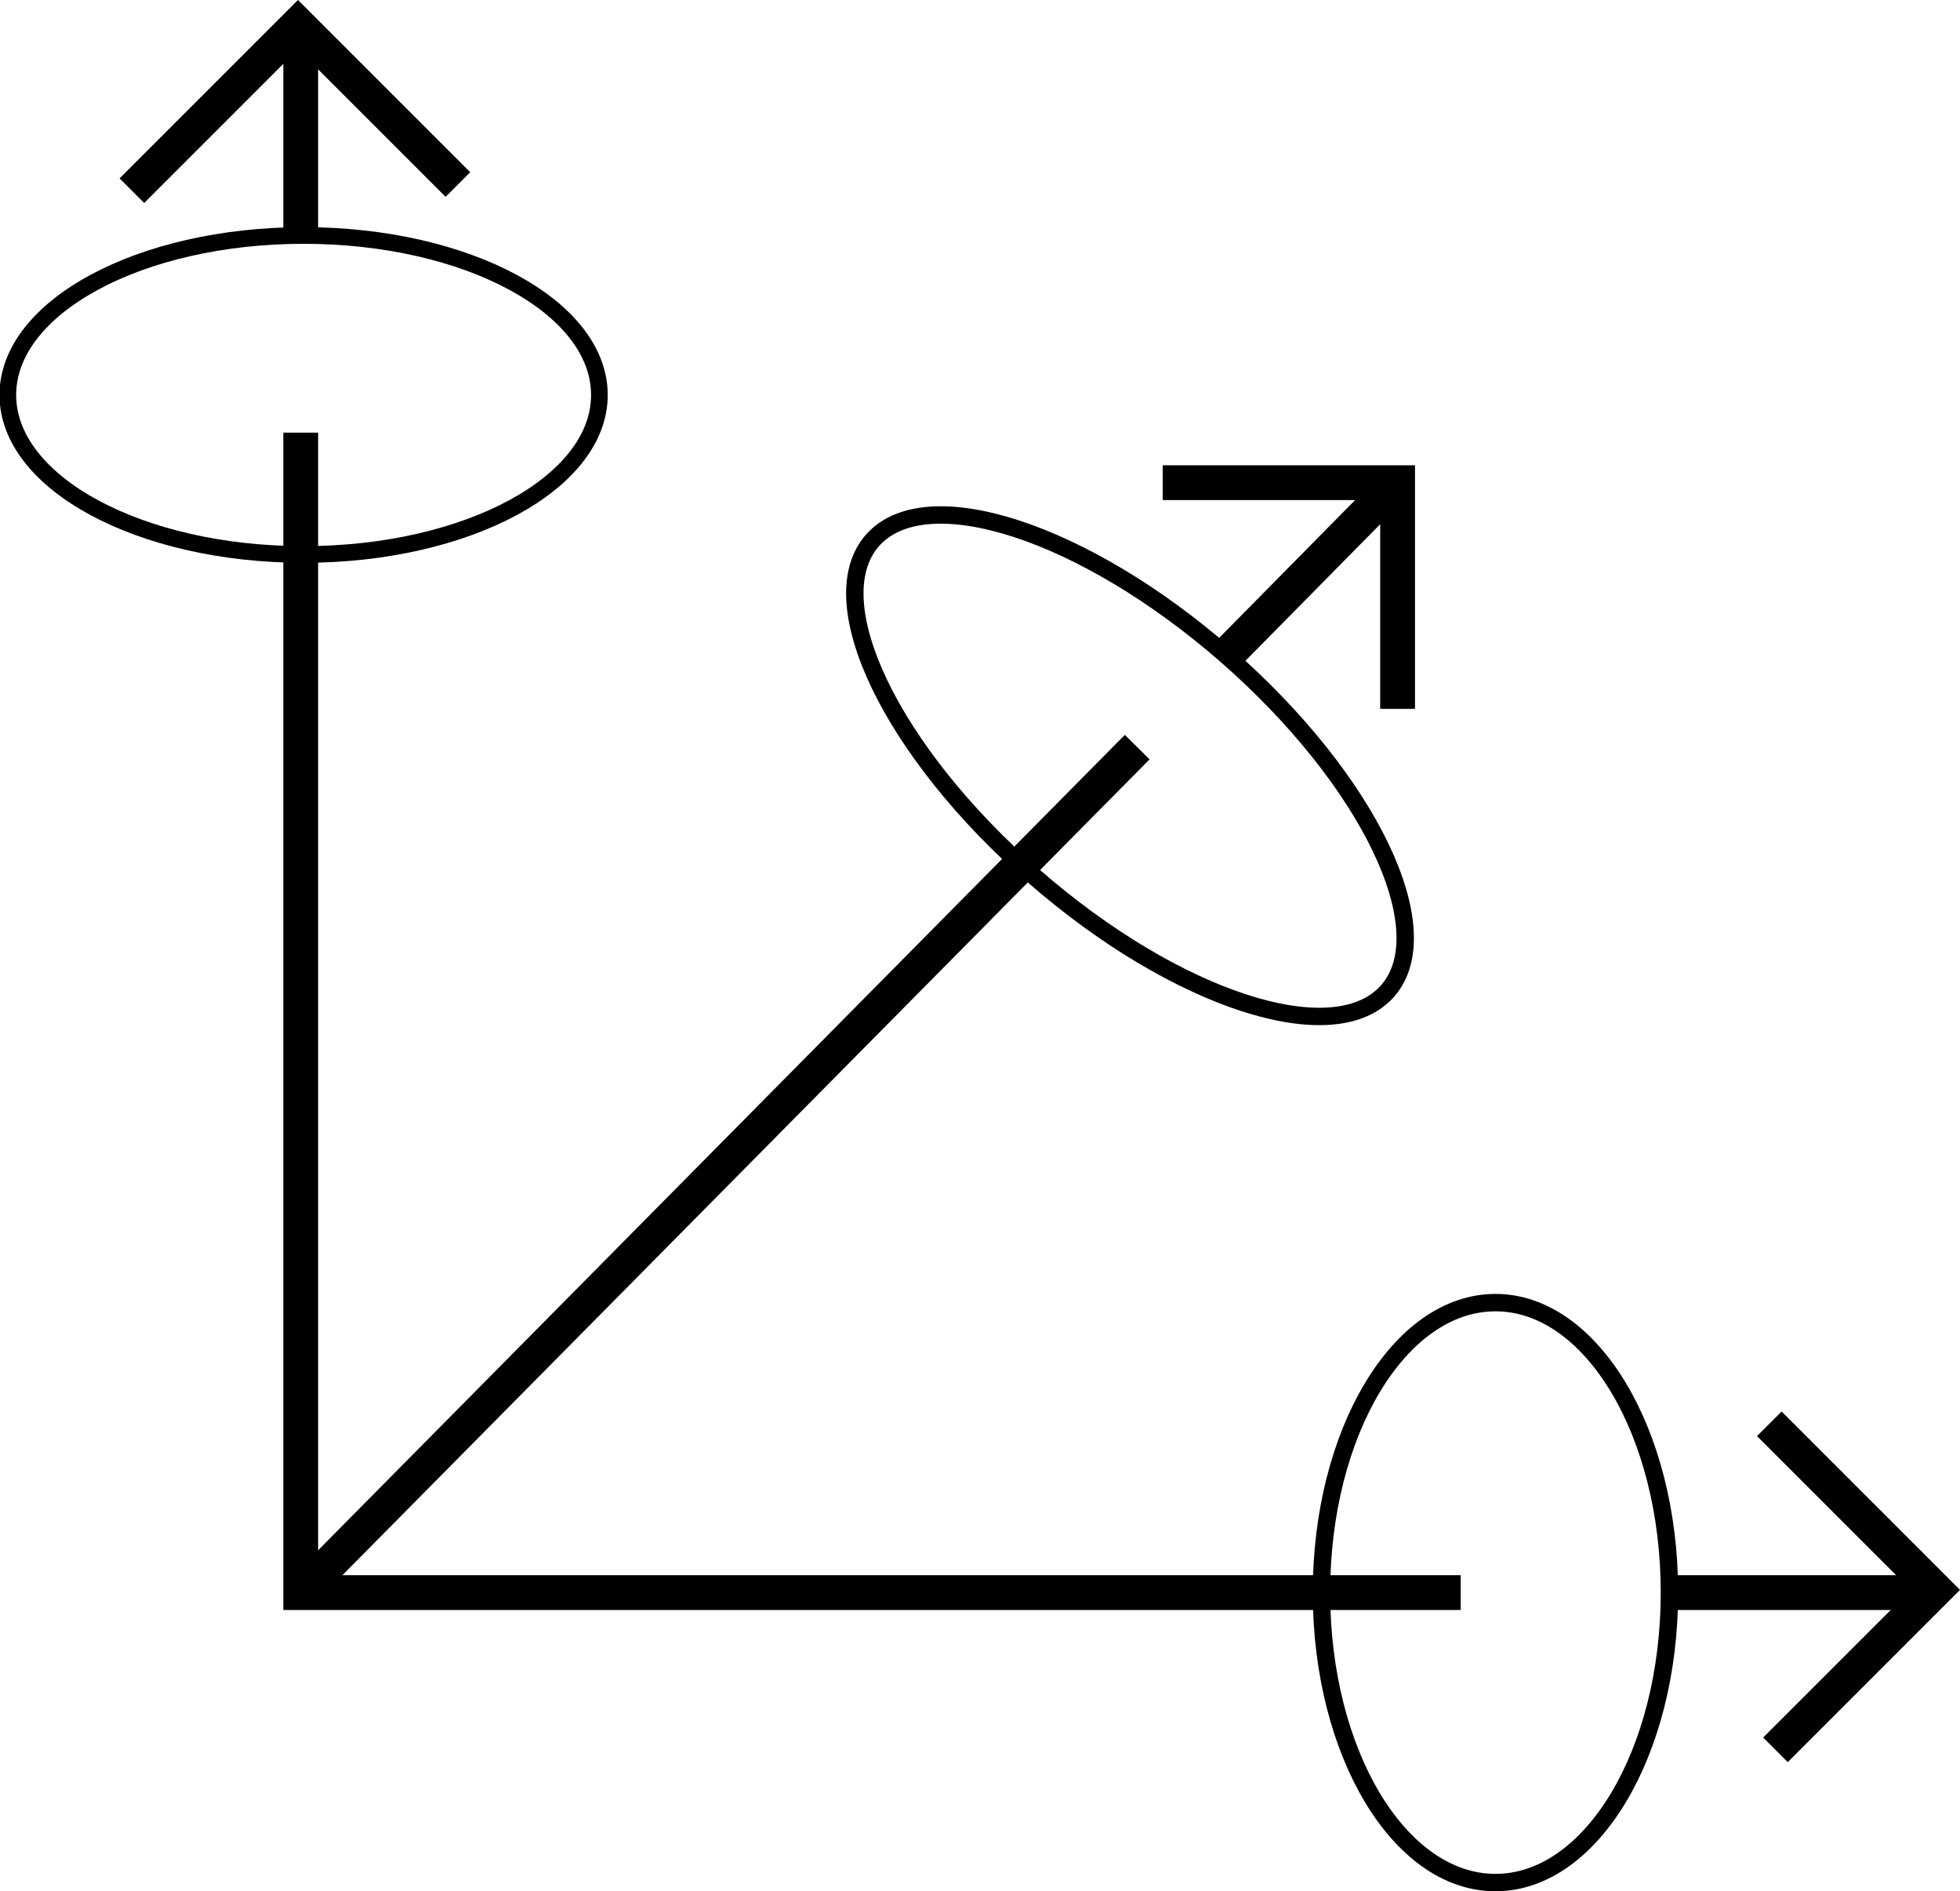 <svg xmlns="http://www.w3.org/2000/svg" xmlns:xlink="http://www.w3.org/1999/xlink" xmlns:a="http://ns.adobe.com/AdobeSVGViewerExtensions/3.0/" width="56.325" height="54.337" viewBox="0 0 56.325 54.337" overflow="visible" enable-background="new 0 0 56.325 54.337" xml:space="preserve" preserveAspectRatio="xMidYMid meet" zoomAndPan="magnify" version="1.0" contentScriptType="text/ecmascript" contentStyleType="text/css">

	<g id="Layer_1">

		<path fill="none" stroke="#000000" stroke-width="0.479" d="M17.225,11.351c0,2.532-3.805,4.583-8.5,4.583    c-4.695,0-8.5-2.052-8.5-4.583c0-2.532,3.805-4.584,8.5-4.584C13.419,6.767,17.225,8.818,17.225,11.351z"/>

		<path fill="none" stroke="#000000" stroke-width="0.5" d="M47.975,45.767c0,4.603-2.239,8.333-5,8.333c-2.762,0-5-3.73-5-8.333    c0-4.602,2.238-8.333,5-8.333C45.736,37.434,47.975,41.165,47.975,45.767z"/>

		<path fill="none" stroke="#000000" stroke-width="0.5" d="M39.879,28.474c-1.528,1.75-6.083,0.273-10.174-3.3    c-4.09-3.573-6.166-7.888-4.637-9.639c1.529-1.75,6.083-0.272,10.173,3.3C39.333,22.41,41.408,26.724,39.879,28.474z"/>

		<path fill="none" stroke="#000000" d="M47.975,45.767H55.1"/>

		<path fill="none" stroke="#000000" d="M8.642,12.433v33.334h33.334"/>

		<path fill="none" stroke="#000000" d="M8.642,0.975v5.813"/>

		<path fill="none" stroke="#000000" d="M32.68,21.47L8.642,45.767"/>

		<path fill="none" stroke="#000000" d="M39.829,14.184l-4.521,4.583"/>

		<path fill="none" stroke="#000000" d="M50.845,40.916l4.773,4.773l-4.596,4.596"/>

		<path fill="none" stroke="#000000" d="M33.413,13.871h6.75v6.5"/>

		<path fill="none" stroke="#000000" d="M3.79,5.48l4.773-4.773l4.596,4.596"/>

	</g>

</svg>
